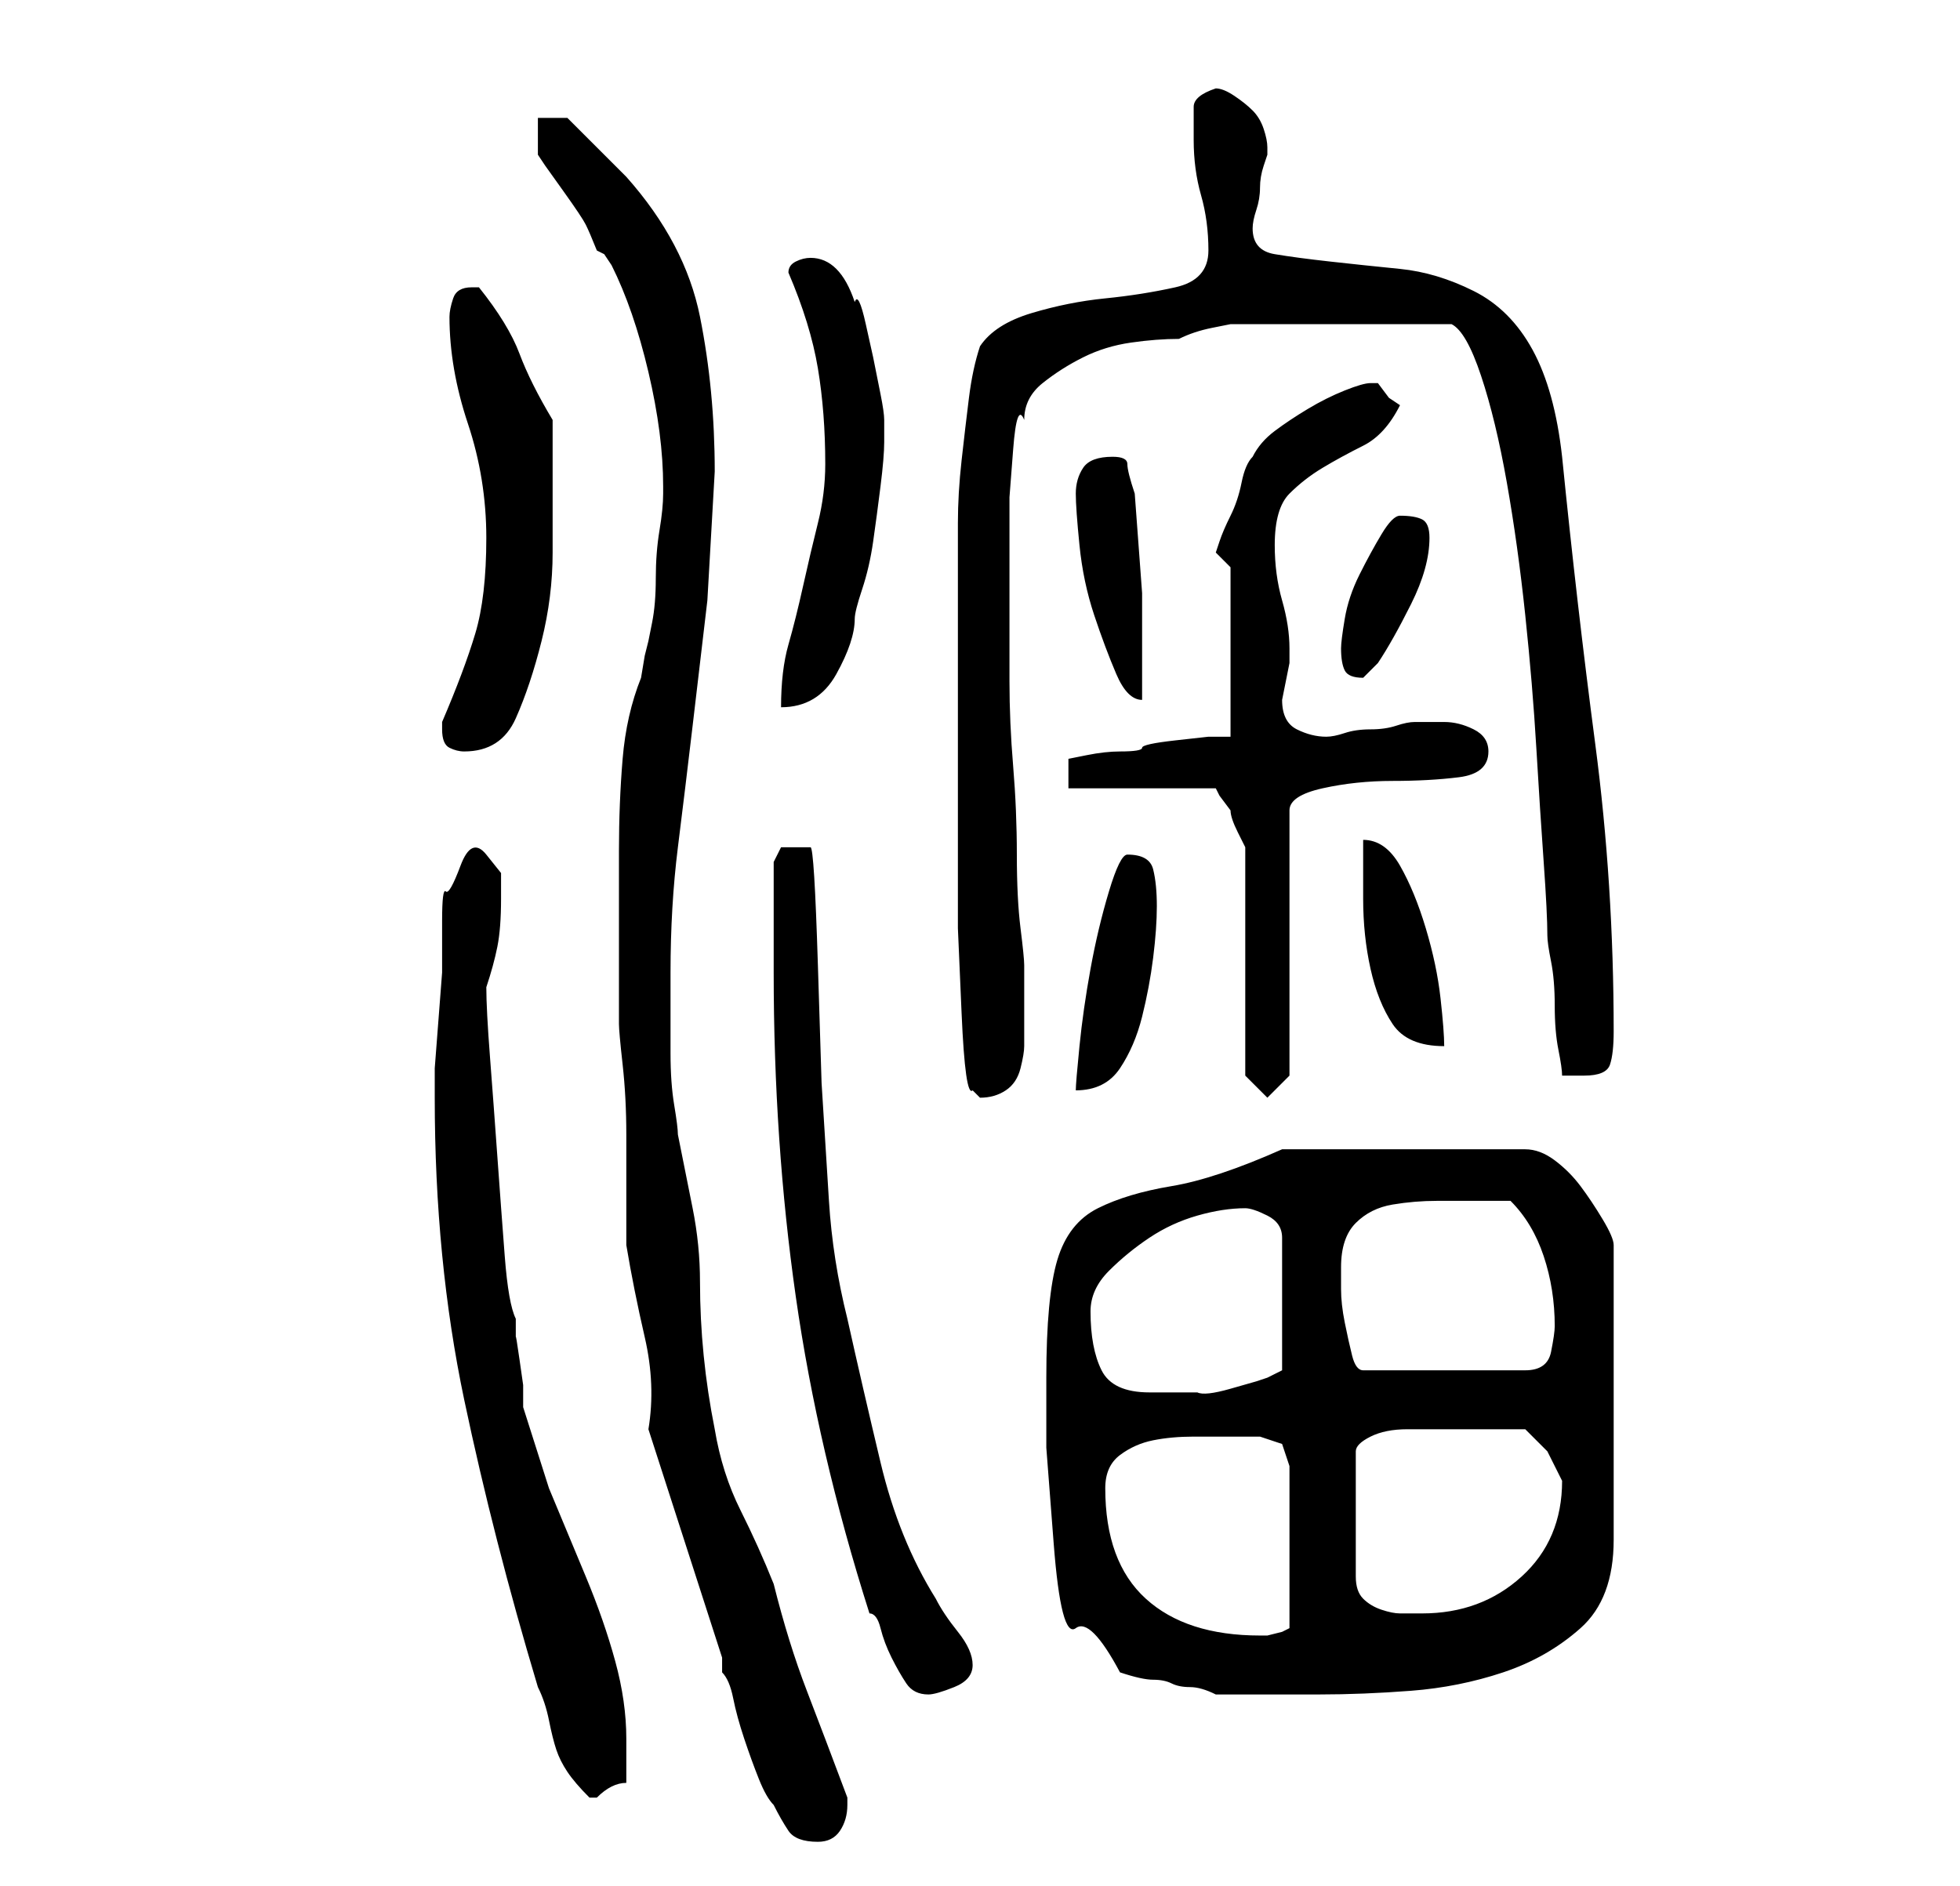 <?xml version="1.0" standalone="no"?>
<!DOCTYPE svg PUBLIC "-//W3C//DTD SVG 1.1//EN" "http://www.w3.org/Graphics/SVG/1.1/DTD/svg11.dtd" >
<svg xmlns="http://www.w3.org/2000/svg" xmlns:xlink="http://www.w3.org/1999/xlink" version="1.1" viewBox="-10 0 266 256">
   <path fill="currentColor"
d="M88 225v2q1 1 1.5 3.5t1.5 5.5t2 5.5t2 3.5q1 2 2 3.5t4 1.5q2 0 3 -1.5t1 -3.5v-0.5v-0.5q-3 -8 -5.5 -14.5t-4.5 -14.5q-2 -5 -4.5 -10t-3.5 -11q-1 -5 -1.5 -10t-0.5 -10t-1 -10l-2 -10q0 -1 -0.5 -4t-0.5 -7v-6v-5q0 -9 1 -17t2 -16.5l2 -17t1 -17.5q0 -11 -2 -21
t-10 -19l-2.5 -2.5l-2.5 -2.5l-2 -2l-1 -1h-4v5l1 1.5t2.5 3.5t3 4.5t1.5 3.5l1 0.5t1 1.5q3 6 5 14.5t2 15.5v1q0 2 -0.5 5t-0.5 6.5t-0.5 6l-0.5 2.5l-0.5 2t-0.5 3q-2 5 -2.5 11t-0.5 12.5v12v11.5q0 1 0.5 5.5t0.5 9.5v9.5v5.5q1 6 2.5 12.5t0.5 12.5zM49 149q0 22 4 41
t10 39q1 2 1.5 4.5t1 4t1.5 3t3 3.5h1v0q1 -1 2 -1.5t2 -0.5v-6q0 -5 -1.5 -10.5t-4 -11.5l-5 -12t-3.5 -11v-3t-0.5 -3.5t-0.5 -3v-2.5q-1 -2 -1.5 -8.5t-1 -13.5t-1 -13.5t-0.5 -9.5q1 -3 1.5 -5.5t0.5 -6.5v-3.5t-2 -2.5t-3.5 1.5t-2 3.5t-0.5 4v3v4t-0.5 6.5t-0.5 6.5v4
zM95 132q0 23 3 44t10 43q1 0 1.5 2t1.5 4t2 3.5t3 1.5q1 0 3.5 -1t2.5 -3t-2 -4.5t-3 -4.5q-5 -8 -7.5 -18.5t-4.5 -19.5q-2 -8 -2.5 -16l-1 -16t-0.5 -16t-1 -16h-1h-1h-2t-1 2v15zM132 187v9.5t1 13t3 11.5t6 6q3 1 4.5 1t2.5 0.5t2.5 0.5t3.5 1h3h4.5h4.5h2
q6 0 12.5 -0.5t12.5 -2.5t10.5 -6t4.5 -12v-40q0 -1 -1.5 -3.5t-3 -4.5t-3.5 -3.5t-4 -1.5h-33q-9 4 -15 5t-10 3t-5.5 7t-1.5 16zM140 202q0 -3 2 -4.5t4.5 -2t5.5 -0.5h5h4t3 1l1 3v22l-1 0.5t-2 0.5v0h-1q-10 0 -15.5 -5t-5.5 -15zM190 194h3.5h3.5l3 3t2 4q0 8 -5.5 13
t-13.5 5h-3q-1 0 -2.5 -0.5t-2.5 -1.5t-1 -3v-17q0 -1 2 -2t5 -1h5h4zM138 178q0 -3 2.5 -5.5t5.5 -4.5t6.5 -3t6.5 -1q1 0 3 1t2 3v18l-2 1l-1.5 0.5t-3.5 1t-4.5 0.5h-4.5h-2q-5 0 -6.5 -3t-1.5 -8zM172 172q0 -4 2 -6t5 -2.5t6 -0.5h6h4q3 3 4.5 7.5t1.5 9.5
q0 1 -0.5 3.5t-3.5 2.5h-22q-1 0 -1.5 -2t-1 -4.5t-0.5 -4.5v-3zM122 148l0.5 0.5l0.5 0.5q2 0 3.5 -1t2 -3t0.5 -3v-3v-8q0 -1 -0.5 -5t-0.5 -10t-0.5 -12t-0.5 -11.5v-10v-5.5v-3.5v-6t0.5 -6.5t1.5 -4q0 -3 2.5 -5t5.5 -3.5t6.5 -2t6.5 -0.5q2 -1 4.5 -1.5l2.5 -0.5h2h4
h5h4h3h4h5h3q2 1 4 7t3.5 14.5t2.5 18t1.5 18t1 15.5t0.5 10q0 1 0.5 3.5t0.5 6t0.5 6t0.5 3.5h1h2q3 0 3.5 -1.5t0.5 -4.5q0 -20 -2.5 -39t-4.5 -39q-1 -9 -4 -14.5t-8 -8t-10 -3t-9.5 -1t-7.5 -1t-3 -3.5q0 -1 0.5 -2.5t0.5 -3t0.5 -3l0.5 -1.5v-1q0 -1 -0.5 -2.5
t-1.5 -2.5t-2.5 -2t-2.5 -1q-3 1 -3 2.5v4.5q0 4 1 7.5t1 7.5t-4.5 5t-9.5 1.5t-10 2t-7 4.5q-1 3 -1.5 7t-1 8.5t-0.5 8.5v6v28v9.5v11.5t0.5 11.5t1.5 10.5zM159 146l3 3l3 -3v-36q0 -2 4.5 -3t9.5 -1t9 -0.5t4 -3.5q0 -2 -2 -3t-4 -1h-4q-1 0 -2.5 0.5t-3.5 0.5t-3.5 0.5
t-2.5 0.5q-2 0 -4 -1t-2 -4l0.5 -2.5l0.5 -2.5v-2q0 -3 -1 -6.5t-1 -7.5q0 -5 2 -7t4.5 -3.5t5.5 -3t5 -5.5l-1.5 -1t-1.5 -2v0h-1q-1 0 -3.5 1t-5 2.5t-4.5 3t-3 3.5q-1 1 -1.5 3.5t-1.5 4.5t-1.5 3.5l-0.5 1.5l2 2v23h-3t-4.5 0.5t-4.5 1t-3 0.5q-2 0 -4.5 0.5l-2.5 0.5v4
h20l0.5 1t1.5 2q0 1 1 3l1 2v31zM143 116q-1 0 -2.5 5t-2.5 10.5t-1.5 10.5t-0.5 6q4 0 6 -3t3 -7t1.5 -8t0.5 -7t-0.5 -5t-3.5 -2zM175 114v8q0 5 1 9.5t3 7.5t7 3q0 -2 -0.5 -6.5t-2 -9.5t-3.5 -8.5t-5 -3.5zM50 99q0 2 1 2.5t2 0.5q5 0 7 -4.5t3.5 -10.5t1.5 -12v-8v-10
q-3 -5 -4.5 -9t-5.5 -9h-0.5h-0.5q-2 0 -2.5 1.5t-0.5 2.5q0 7 2.5 14.5t2.5 15.5t-1.5 13t-4.5 12v1zM102 63q0 4 -1 8t-2 8.5t-2 8t-1 8.5q5 0 7.5 -4.5t2.5 -7.5q0 -1 1 -4t1.5 -6.5t1 -7.5t0.5 -6v-1v-2q0 -1 -0.5 -3.5l-1 -5t-1 -4.5t-1.5 -3q-1 -3 -2.5 -4.5
t-3.5 -1.5q-1 0 -2 0.5t-1 1.5q3 7 4 13t1 13zM136 67q0 2 0.5 7t2 9.5t3 8t3.5 3.5v-14.5t-1 -13.5q-1 -3 -1 -4t-2 -1q-3 0 -4 1.5t-1 3.5zM172 88q0 2 0.5 3t2.5 1l1 -1l1 -1q2 -3 4.5 -8t2.5 -9q0 -2 -1 -2.5t-3 -0.5q-1 0 -2.5 2.5t-3 5.5t-2 6t-0.5 4z" />
</svg>

